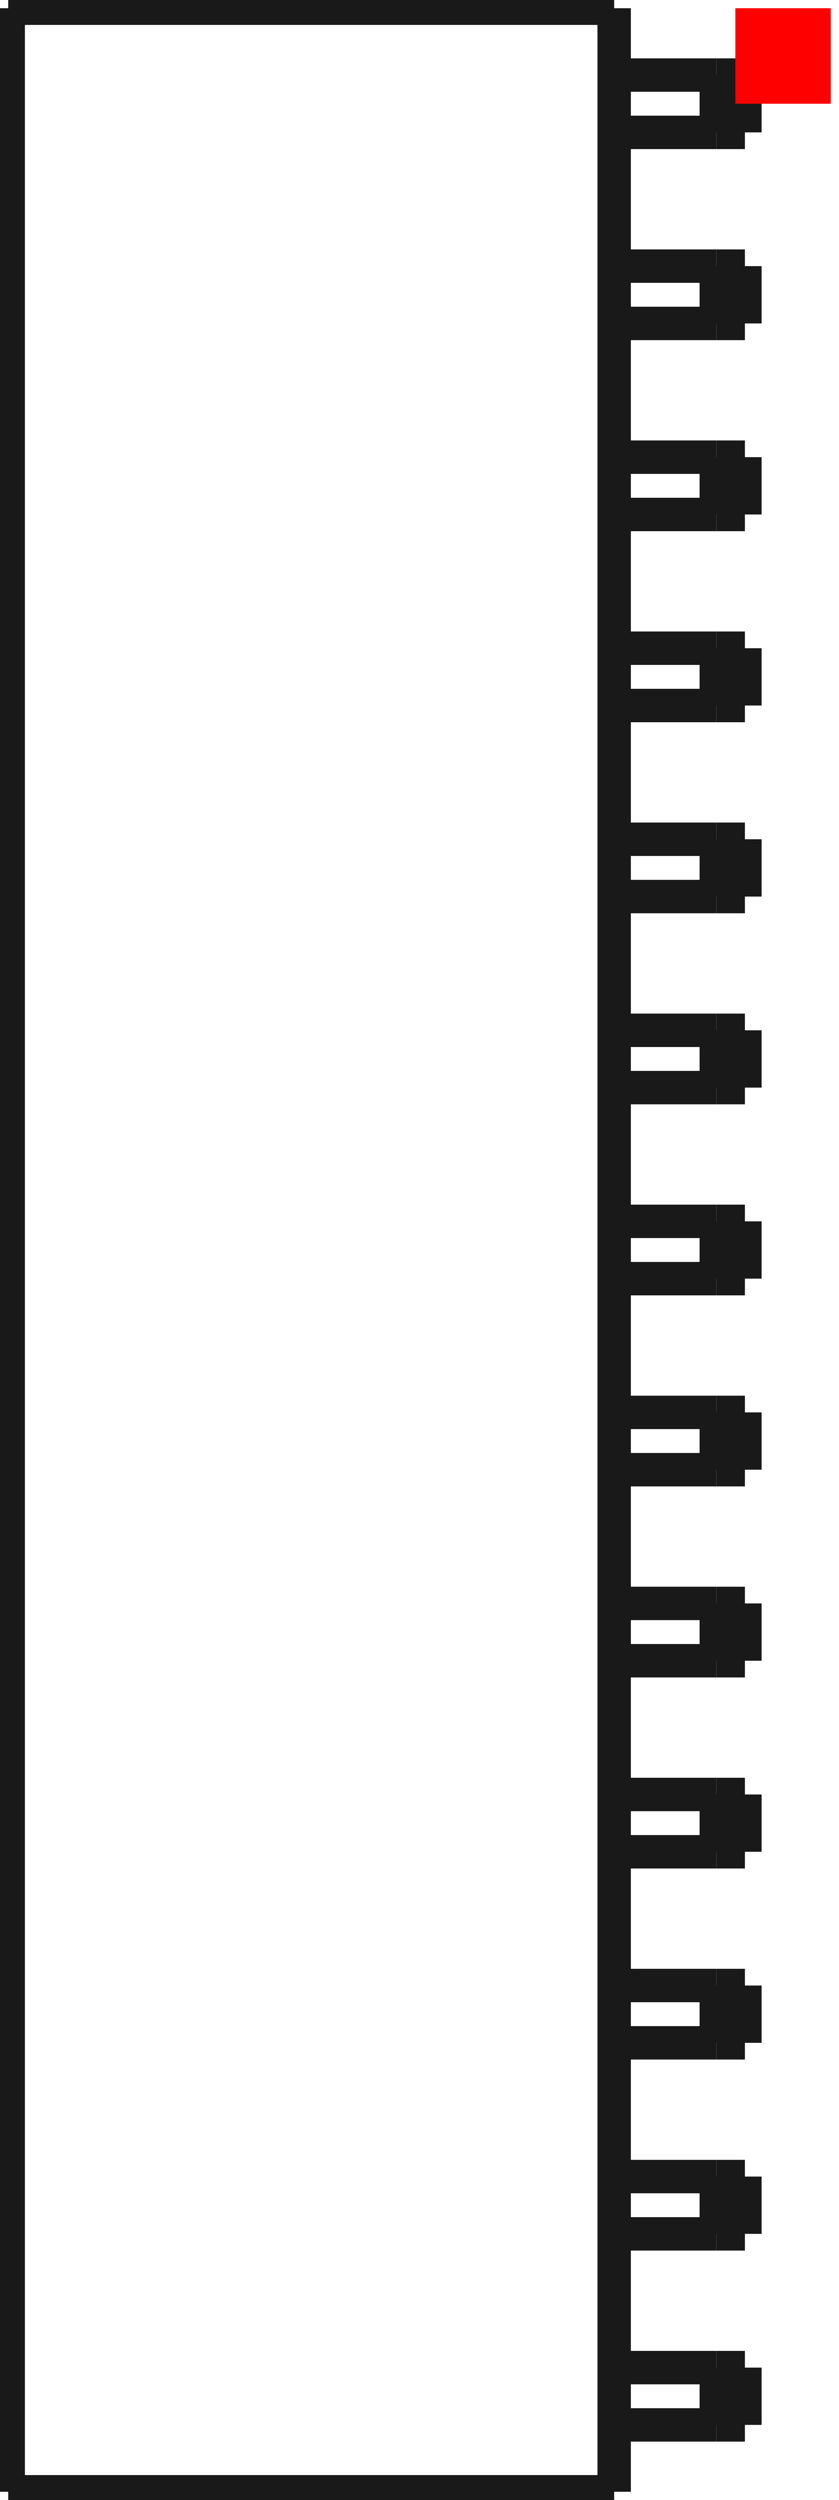 <?xml version="1.0"?>
<!DOCTYPE svg PUBLIC "-//W3C//DTD SVG 1.1//EN" "http://www.w3.org/Graphics/SVG/1.1/DTD/svg11.dtd">
<svg width="8.792mm" height="26.172mm" viewBox="0 0 8.792 26.172" xmlns="http://www.w3.org/2000/svg" version="1.1">
<g id="Shape2DView" transform="translate(7.706,1.086) scale(1,-1)">
<path id="Shape2DView_nwe0000"  d="M -1.27 -25.0 L -7.62 -25 " stroke="#191919" stroke-width="0.35 px" style="stroke-width:0.35;stroke-miterlimit:4;stroke-dasharray:none;fill:none;fill-opacity:1;fill-rule: evenodd"/>
<path id="Shape2DView_nwe0001"  d="M -7.62 -25.0 L -7.62 1.0 " stroke="#191919" stroke-width="0.35 px" style="stroke-width:0.35;stroke-miterlimit:4;stroke-dasharray:none;fill:none;fill-opacity:1;fill-rule: evenodd"/>
<path id="Shape2DView_nwe0002"  d="M -1.27 1.0 L -7.62 1 " stroke="#191919" stroke-width="0.35 px" style="stroke-width:0.35;stroke-miterlimit:4;stroke-dasharray:none;fill:none;fill-opacity:1;fill-rule: evenodd"/>
<path id="Shape2DView_nwe0003"  d="M -1.27 -25.0 L -1.27 1.0 " stroke="#191919" stroke-width="0.35 px" style="stroke-width:0.35;stroke-miterlimit:4;stroke-dasharray:none;fill:none;fill-opacity:1;fill-rule: evenodd"/>
<path id="Shape2DView_nwe0004"  d="M -0.2 -13.7 L -1.27 -13.7 " stroke="#191919" stroke-width="0.35 px" style="stroke-width:0.35;stroke-miterlimit:4;stroke-dasharray:none;fill:none;fill-opacity:1;fill-rule: evenodd"/>
<path id="Shape2DView_nwe0005"  d="M -1.27 -14.3 L -0.2 -14.3 " stroke="#191919" stroke-width="0.35 px" style="stroke-width:0.35;stroke-miterlimit:4;stroke-dasharray:none;fill:none;fill-opacity:1;fill-rule: evenodd"/>
<path id="Shape2DView_nwe0006"  d="M -0.2 -11.7 L -1.27 -11.7 " stroke="#191919" stroke-width="0.35 px" style="stroke-width:0.35;stroke-miterlimit:4;stroke-dasharray:none;fill:none;fill-opacity:1;fill-rule: evenodd"/>
<path id="Shape2DView_nwe0007"  d="M -1.27 -12.3 L -0.2 -12.3 " stroke="#191919" stroke-width="0.35 px" style="stroke-width:0.35;stroke-miterlimit:4;stroke-dasharray:none;fill:none;fill-opacity:1;fill-rule: evenodd"/>
<path id="Shape2DView_nwe0008"  d="M -0.2 -7.7 L -1.27 -7.7 " stroke="#191919" stroke-width="0.35 px" style="stroke-width:0.35;stroke-miterlimit:4;stroke-dasharray:none;fill:none;fill-opacity:1;fill-rule: evenodd"/>
<path id="Shape2DView_nwe0009"  d="M -1.27 -8.3 L -0.2 -8.3 " stroke="#191919" stroke-width="0.35 px" style="stroke-width:0.35;stroke-miterlimit:4;stroke-dasharray:none;fill:none;fill-opacity:1;fill-rule: evenodd"/>
<path id="Shape2DView_nwe0010"  d="M -0.2 -9.7 L -1.27 -9.7 " stroke="#191919" stroke-width="0.35 px" style="stroke-width:0.35;stroke-miterlimit:4;stroke-dasharray:none;fill:none;fill-opacity:1;fill-rule: evenodd"/>
<path id="Shape2DView_nwe0011"  d="M -1.27 -10.3 L -0.2 -10.3 " stroke="#191919" stroke-width="0.35 px" style="stroke-width:0.35;stroke-miterlimit:4;stroke-dasharray:none;fill:none;fill-opacity:1;fill-rule: evenodd"/>
<path id="Shape2DView_nwe0012"  d="M -0.2 -3.7 L -1.27 -3.7 " stroke="#191919" stroke-width="0.35 px" style="stroke-width:0.35;stroke-miterlimit:4;stroke-dasharray:none;fill:none;fill-opacity:1;fill-rule: evenodd"/>
<path id="Shape2DView_nwe0013"  d="M -1.27 -4.3 L -0.2 -4.3 " stroke="#191919" stroke-width="0.35 px" style="stroke-width:0.35;stroke-miterlimit:4;stroke-dasharray:none;fill:none;fill-opacity:1;fill-rule: evenodd"/>
<path id="Shape2DView_nwe0014"  d="M -0.2 -5.7 L -1.27 -5.7 " stroke="#191919" stroke-width="0.35 px" style="stroke-width:0.35;stroke-miterlimit:4;stroke-dasharray:none;fill:none;fill-opacity:1;fill-rule: evenodd"/>
<path id="Shape2DView_nwe0015"  d="M -1.27 -6.3 L -0.2 -6.3 " stroke="#191919" stroke-width="0.35 px" style="stroke-width:0.35;stroke-miterlimit:4;stroke-dasharray:none;fill:none;fill-opacity:1;fill-rule: evenodd"/>
<path id="Shape2DView_nwe0016"  d="M -0.2 -1.7 L -1.27 -1.7 " stroke="#191919" stroke-width="0.35 px" style="stroke-width:0.35;stroke-miterlimit:4;stroke-dasharray:none;fill:none;fill-opacity:1;fill-rule: evenodd"/>
<path id="Shape2DView_nwe0017"  d="M -1.27 -2.3 L -0.2 -2.3 " stroke="#191919" stroke-width="0.35 px" style="stroke-width:0.35;stroke-miterlimit:4;stroke-dasharray:none;fill:none;fill-opacity:1;fill-rule: evenodd"/>
<path id="Shape2DView_nwe0018"  d="M -0.2 -17.7 L -1.27 -17.7 " stroke="#191919" stroke-width="0.35 px" style="stroke-width:0.35;stroke-miterlimit:4;stroke-dasharray:none;fill:none;fill-opacity:1;fill-rule: evenodd"/>
<path id="Shape2DView_nwe0019"  d="M -1.27 -18.3 L -0.2 -18.3 " stroke="#191919" stroke-width="0.35 px" style="stroke-width:0.35;stroke-miterlimit:4;stroke-dasharray:none;fill:none;fill-opacity:1;fill-rule: evenodd"/>
<path id="Shape2DView_nwe0020"  d="M -0.2 -15.7 L -1.27 -15.7 " stroke="#191919" stroke-width="0.35 px" style="stroke-width:0.35;stroke-miterlimit:4;stroke-dasharray:none;fill:none;fill-opacity:1;fill-rule: evenodd"/>
<path id="Shape2DView_nwe0021"  d="M -1.27 -16.3 L -0.2 -16.3 " stroke="#191919" stroke-width="0.35 px" style="stroke-width:0.35;stroke-miterlimit:4;stroke-dasharray:none;fill:none;fill-opacity:1;fill-rule: evenodd"/>
<path id="Shape2DView_nwe0022"  d="M -0.2 0.3 L -1.27 0.3 " stroke="#191919" stroke-width="0.35 px" style="stroke-width:0.35;stroke-miterlimit:4;stroke-dasharray:none;fill:none;fill-opacity:1;fill-rule: evenodd"/>
<path id="Shape2DView_nwe0023"  d="M -1.27 -0.3 L -0.2 -0.3 " stroke="#191919" stroke-width="0.35 px" style="stroke-width:0.35;stroke-miterlimit:4;stroke-dasharray:none;fill:none;fill-opacity:1;fill-rule: evenodd"/>
<path id="Shape2DView_nwe0024"  d="M -0.2 -23.7 L -1.27 -23.7 " stroke="#191919" stroke-width="0.35 px" style="stroke-width:0.35;stroke-miterlimit:4;stroke-dasharray:none;fill:none;fill-opacity:1;fill-rule: evenodd"/>
<path id="Shape2DView_nwe0025"  d="M -1.27 -24.3 L -0.2 -24.3 " stroke="#191919" stroke-width="0.35 px" style="stroke-width:0.35;stroke-miterlimit:4;stroke-dasharray:none;fill:none;fill-opacity:1;fill-rule: evenodd"/>
<path id="Shape2DView_nwe0026"  d="M -0.2 -21.7 L -1.27 -21.7 " stroke="#191919" stroke-width="0.35 px" style="stroke-width:0.35;stroke-miterlimit:4;stroke-dasharray:none;fill:none;fill-opacity:1;fill-rule: evenodd"/>
<path id="Shape2DView_nwe0027"  d="M -1.27 -22.3 L -0.2 -22.3 " stroke="#191919" stroke-width="0.35 px" style="stroke-width:0.35;stroke-miterlimit:4;stroke-dasharray:none;fill:none;fill-opacity:1;fill-rule: evenodd"/>
<path id="Shape2DView_nwe0028"  d="M -0.2 -19.7 L -1.27 -19.7 " stroke="#191919" stroke-width="0.35 px" style="stroke-width:0.35;stroke-miterlimit:4;stroke-dasharray:none;fill:none;fill-opacity:1;fill-rule: evenodd"/>
<path id="Shape2DView_nwe0029"  d="M -1.27 -20.3 L -0.2 -20.3 " stroke="#191919" stroke-width="0.35 px" style="stroke-width:0.35;stroke-miterlimit:4;stroke-dasharray:none;fill:none;fill-opacity:1;fill-rule: evenodd"/>
<path id="Shape2DView_nwe0030"  d="M -0.2 -13.7 L -0.166 -13.7 L -0.133 -13.7 L -0.101 -13.7 L -0.07 -13.7 L -0.04 -13.7 L -0.013 -13.7 L 0.012 -13.7 L 0.035 -13.7 L 0.054 -13.7 L 0.07 -13.7 L 0.083 -13.7 L 0.092 -13.7 L 0.098 -13.7 L 0.1 -13.7 " stroke="#191919" stroke-width="0.35 px" style="stroke-width:0.35;stroke-miterlimit:4;stroke-dasharray:none;fill:none;fill-opacity:1;fill-rule: evenodd"/>
<path id="Shape2DView_nwe0031"  d="M -0.2 -14.3 L -0.166 -14.3 L -0.133 -14.3 L -0.101 -14.3 L -0.07 -14.3 L -0.04 -14.3 L -0.013 -14.3 L 0.012 -14.3 L 0.035 -14.3 L 0.054 -14.3 L 0.07 -14.3 L 0.083 -14.3 L 0.092 -14.3 L 0.098 -14.3 L 0.1 -14.3 " stroke="#191919" stroke-width="0.35 px" style="stroke-width:0.35;stroke-miterlimit:4;stroke-dasharray:none;fill:none;fill-opacity:1;fill-rule: evenodd"/>
<path id="Shape2DView_nwe0032"  d="M 0.1 -14.3 L 0.1 -13.7 " stroke="#191919" stroke-width="0.35 px" style="stroke-width:0.35;stroke-miterlimit:4;stroke-dasharray:none;fill:none;fill-opacity:1;fill-rule: evenodd"/>
<path id="Shape2DView_nwe0033"  d="M -0.2 -11.7 L -0.166 -11.7 L -0.133 -11.7 L -0.101 -11.7 L -0.07 -11.7 L -0.04 -11.7 L -0.013 -11.7 L 0.012 -11.7 L 0.035 -11.7 L 0.054 -11.7 L 0.07 -11.7 L 0.083 -11.7 L 0.092 -11.7 L 0.098 -11.7 L 0.1 -11.7 " stroke="#191919" stroke-width="0.35 px" style="stroke-width:0.35;stroke-miterlimit:4;stroke-dasharray:none;fill:none;fill-opacity:1;fill-rule: evenodd"/>
<path id="Shape2DView_nwe0034"  d="M -0.2 -12.3 L -0.166 -12.3 L -0.133 -12.3 L -0.101 -12.3 L -0.07 -12.3 L -0.04 -12.3 L -0.013 -12.3 L 0.012 -12.3 L 0.035 -12.3 L 0.054 -12.3 L 0.07 -12.3 L 0.083 -12.3 L 0.092 -12.3 L 0.098 -12.3 L 0.1 -12.3 " stroke="#191919" stroke-width="0.35 px" style="stroke-width:0.35;stroke-miterlimit:4;stroke-dasharray:none;fill:none;fill-opacity:1;fill-rule: evenodd"/>
<path id="Shape2DView_nwe0035"  d="M 0.1 -12.3 L 0.1 -11.7 " stroke="#191919" stroke-width="0.35 px" style="stroke-width:0.35;stroke-miterlimit:4;stroke-dasharray:none;fill:none;fill-opacity:1;fill-rule: evenodd"/>
<path id="Shape2DView_nwe0036"  d="M -0.2 -7.7 L -0.166 -7.7 L -0.133 -7.7 L -0.101 -7.7 L -0.07 -7.7 L -0.04 -7.7 L -0.013 -7.7 L 0.012 -7.7 L 0.035 -7.7 L 0.054 -7.7 L 0.07 -7.7 L 0.083 -7.7 L 0.092 -7.7 L 0.098 -7.7 L 0.1 -7.7 " stroke="#191919" stroke-width="0.35 px" style="stroke-width:0.35;stroke-miterlimit:4;stroke-dasharray:none;fill:none;fill-opacity:1;fill-rule: evenodd"/>
<path id="Shape2DView_nwe0037"  d="M -0.2 -8.3 L -0.166 -8.3 L -0.133 -8.3 L -0.101 -8.3 L -0.07 -8.3 L -0.04 -8.3 L -0.013 -8.3 L 0.012 -8.3 L 0.035 -8.3 L 0.054 -8.3 L 0.07 -8.3 L 0.083 -8.3 L 0.092 -8.3 L 0.098 -8.3 L 0.1 -8.3 " stroke="#191919" stroke-width="0.35 px" style="stroke-width:0.35;stroke-miterlimit:4;stroke-dasharray:none;fill:none;fill-opacity:1;fill-rule: evenodd"/>
<path id="Shape2DView_nwe0038"  d="M 0.1 -8.3 L 0.1 -7.7 " stroke="#191919" stroke-width="0.35 px" style="stroke-width:0.35;stroke-miterlimit:4;stroke-dasharray:none;fill:none;fill-opacity:1;fill-rule: evenodd"/>
<path id="Shape2DView_nwe0039"  d="M -0.2 -9.7 L -0.166 -9.7 L -0.133 -9.7 L -0.101 -9.7 L -0.07 -9.7 L -0.04 -9.7 L -0.013 -9.7 L 0.012 -9.7 L 0.035 -9.7 L 0.054 -9.7 L 0.07 -9.7 L 0.083 -9.7 L 0.092 -9.7 L 0.098 -9.7 L 0.1 -9.7 " stroke="#191919" stroke-width="0.35 px" style="stroke-width:0.35;stroke-miterlimit:4;stroke-dasharray:none;fill:none;fill-opacity:1;fill-rule: evenodd"/>
<path id="Shape2DView_nwe0040"  d="M -0.2 -10.3 L -0.166 -10.3 L -0.133 -10.3 L -0.101 -10.3 L -0.07 -10.3 L -0.04 -10.3 L -0.013 -10.3 L 0.012 -10.3 L 0.035 -10.3 L 0.054 -10.3 L 0.07 -10.3 L 0.083 -10.3 L 0.092 -10.3 L 0.098 -10.3 L 0.1 -10.3 " stroke="#191919" stroke-width="0.35 px" style="stroke-width:0.35;stroke-miterlimit:4;stroke-dasharray:none;fill:none;fill-opacity:1;fill-rule: evenodd"/>
<path id="Shape2DView_nwe0041"  d="M 0.1 -10.3 L 0.1 -9.7 " stroke="#191919" stroke-width="0.35 px" style="stroke-width:0.35;stroke-miterlimit:4;stroke-dasharray:none;fill:none;fill-opacity:1;fill-rule: evenodd"/>
<path id="Shape2DView_nwe0042"  d="M -0.2 -3.7 L -0.166 -3.7 L -0.133 -3.7 L -0.101 -3.7 L -0.07 -3.7 L -0.04 -3.7 L -0.013 -3.7 L 0.012 -3.7 L 0.035 -3.7 L 0.054 -3.7 L 0.07 -3.7 L 0.083 -3.7 L 0.092 -3.7 L 0.098 -3.7 L 0.1 -3.7 " stroke="#191919" stroke-width="0.35 px" style="stroke-width:0.35;stroke-miterlimit:4;stroke-dasharray:none;fill:none;fill-opacity:1;fill-rule: evenodd"/>
<path id="Shape2DView_nwe0043"  d="M -0.2 -4.3 L -0.166 -4.3 L -0.133 -4.3 L -0.101 -4.3 L -0.07 -4.3 L -0.04 -4.3 L -0.013 -4.3 L 0.012 -4.3 L 0.035 -4.3 L 0.054 -4.3 L 0.07 -4.3 L 0.083 -4.3 L 0.092 -4.3 L 0.098 -4.3 L 0.1 -4.3 " stroke="#191919" stroke-width="0.35 px" style="stroke-width:0.35;stroke-miterlimit:4;stroke-dasharray:none;fill:none;fill-opacity:1;fill-rule: evenodd"/>
<path id="Shape2DView_nwe0044"  d="M 0.1 -4.3 L 0.1 -3.7 " stroke="#191919" stroke-width="0.35 px" style="stroke-width:0.35;stroke-miterlimit:4;stroke-dasharray:none;fill:none;fill-opacity:1;fill-rule: evenodd"/>
<path id="Shape2DView_nwe0045"  d="M -0.2 -5.7 L -0.166 -5.7 L -0.133 -5.7 L -0.101 -5.7 L -0.07 -5.7 L -0.04 -5.7 L -0.013 -5.7 L 0.012 -5.7 L 0.035 -5.7 L 0.054 -5.7 L 0.07 -5.7 L 0.083 -5.7 L 0.092 -5.7 L 0.098 -5.7 L 0.1 -5.7 " stroke="#191919" stroke-width="0.35 px" style="stroke-width:0.35;stroke-miterlimit:4;stroke-dasharray:none;fill:none;fill-opacity:1;fill-rule: evenodd"/>
<path id="Shape2DView_nwe0046"  d="M -0.2 -6.3 L -0.166 -6.3 L -0.133 -6.3 L -0.101 -6.3 L -0.07 -6.3 L -0.04 -6.3 L -0.013 -6.3 L 0.012 -6.3 L 0.035 -6.3 L 0.054 -6.3 L 0.07 -6.3 L 0.083 -6.3 L 0.092 -6.3 L 0.098 -6.3 L 0.1 -6.3 " stroke="#191919" stroke-width="0.35 px" style="stroke-width:0.35;stroke-miterlimit:4;stroke-dasharray:none;fill:none;fill-opacity:1;fill-rule: evenodd"/>
<path id="Shape2DView_nwe0047"  d="M 0.1 -6.3 L 0.1 -5.7 " stroke="#191919" stroke-width="0.35 px" style="stroke-width:0.35;stroke-miterlimit:4;stroke-dasharray:none;fill:none;fill-opacity:1;fill-rule: evenodd"/>
<path id="Shape2DView_nwe0048"  d="M -0.2 -1.7 L -0.166 -1.7 L -0.133 -1.7 L -0.101 -1.7 L -0.07 -1.7 L -0.04 -1.7 L -0.013 -1.7 L 0.012 -1.7 L 0.035 -1.7 L 0.054 -1.7 L 0.07 -1.7 L 0.083 -1.7 L 0.092 -1.7 L 0.098 -1.7 L 0.1 -1.7 " stroke="#191919" stroke-width="0.35 px" style="stroke-width:0.35;stroke-miterlimit:4;stroke-dasharray:none;fill:none;fill-opacity:1;fill-rule: evenodd"/>
<path id="Shape2DView_nwe0049"  d="M -0.2 -2.3 L -0.166 -2.3 L -0.133 -2.3 L -0.101 -2.3 L -0.07 -2.3 L -0.04 -2.3 L -0.013 -2.3 L 0.012 -2.3 L 0.035 -2.3 L 0.054 -2.3 L 0.07 -2.3 L 0.083 -2.3 L 0.092 -2.3 L 0.098 -2.3 L 0.1 -2.3 " stroke="#191919" stroke-width="0.35 px" style="stroke-width:0.35;stroke-miterlimit:4;stroke-dasharray:none;fill:none;fill-opacity:1;fill-rule: evenodd"/>
<path id="Shape2DView_nwe0050"  d="M 0.1 -2.3 L 0.1 -1.7 " stroke="#191919" stroke-width="0.35 px" style="stroke-width:0.35;stroke-miterlimit:4;stroke-dasharray:none;fill:none;fill-opacity:1;fill-rule: evenodd"/>
<path id="Shape2DView_nwe0051"  d="M -0.2 -17.7 L -0.166 -17.7 L -0.133 -17.7 L -0.101 -17.7 L -0.07 -17.7 L -0.04 -17.7 L -0.013 -17.7 L 0.012 -17.7 L 0.035 -17.7 L 0.054 -17.7 L 0.07 -17.7 L 0.083 -17.7 L 0.092 -17.7 L 0.098 -17.7 L 0.1 -17.7 " stroke="#191919" stroke-width="0.35 px" style="stroke-width:0.35;stroke-miterlimit:4;stroke-dasharray:none;fill:none;fill-opacity:1;fill-rule: evenodd"/>
<path id="Shape2DView_nwe0052"  d="M -0.2 -18.3 L -0.166 -18.3 L -0.133 -18.3 L -0.101 -18.3 L -0.07 -18.3 L -0.04 -18.3 L -0.013 -18.3 L 0.012 -18.3 L 0.035 -18.3 L 0.054 -18.3 L 0.07 -18.3 L 0.083 -18.3 L 0.092 -18.3 L 0.098 -18.3 L 0.1 -18.3 " stroke="#191919" stroke-width="0.35 px" style="stroke-width:0.35;stroke-miterlimit:4;stroke-dasharray:none;fill:none;fill-opacity:1;fill-rule: evenodd"/>
<path id="Shape2DView_nwe0053"  d="M 0.1 -18.3 L 0.1 -17.7 " stroke="#191919" stroke-width="0.35 px" style="stroke-width:0.35;stroke-miterlimit:4;stroke-dasharray:none;fill:none;fill-opacity:1;fill-rule: evenodd"/>
<path id="Shape2DView_nwe0054"  d="M -0.2 -15.7 L -0.166 -15.7 L -0.133 -15.7 L -0.101 -15.7 L -0.07 -15.7 L -0.04 -15.7 L -0.013 -15.7 L 0.012 -15.7 L 0.035 -15.7 L 0.054 -15.7 L 0.07 -15.7 L 0.083 -15.7 L 0.092 -15.7 L 0.098 -15.7 L 0.1 -15.7 " stroke="#191919" stroke-width="0.35 px" style="stroke-width:0.35;stroke-miterlimit:4;stroke-dasharray:none;fill:none;fill-opacity:1;fill-rule: evenodd"/>
<path id="Shape2DView_nwe0055"  d="M -0.2 -16.3 L -0.166 -16.3 L -0.133 -16.3 L -0.101 -16.3 L -0.07 -16.3 L -0.04 -16.3 L -0.013 -16.3 L 0.012 -16.3 L 0.035 -16.3 L 0.054 -16.3 L 0.07 -16.3 L 0.083 -16.3 L 0.092 -16.3 L 0.098 -16.3 L 0.1 -16.3 " stroke="#191919" stroke-width="0.35 px" style="stroke-width:0.35;stroke-miterlimit:4;stroke-dasharray:none;fill:none;fill-opacity:1;fill-rule: evenodd"/>
<path id="Shape2DView_nwe0056"  d="M 0.1 -16.3 L 0.1 -15.7 " stroke="#191919" stroke-width="0.35 px" style="stroke-width:0.35;stroke-miterlimit:4;stroke-dasharray:none;fill:none;fill-opacity:1;fill-rule: evenodd"/>
<path id="Shape2DView_nwe0057"  d="M -0.2 0.3 L -0.166 0.3 L -0.133 0.3 L -0.101 0.3 L -0.07 0.3 L -0.04 0.3 L -0.013 0.3 L 0.012 0.3 L 0.035 0.3 L 0.054 0.3 L 0.07 0.3 L 0.083 0.3 L 0.092 0.3 L 0.098 0.3 L 0.1 0.3 " stroke="#191919" stroke-width="0.35 px" style="stroke-width:0.35;stroke-miterlimit:4;stroke-dasharray:none;fill:none;fill-opacity:1;fill-rule: evenodd"/>
<path id="Shape2DView_nwe0058"  d="M -0.2 -0.3 L -0.166 -0.3 L -0.133 -0.3 L -0.101 -0.3 L -0.07 -0.3 L -0.04 -0.3 L -0.013 -0.3 L 0.012 -0.3 L 0.035 -0.3 L 0.054 -0.3 L 0.07 -0.3 L 0.083 -0.3 L 0.092 -0.3 L 0.098 -0.3 L 0.1 -0.3 " stroke="#191919" stroke-width="0.35 px" style="stroke-width:0.35;stroke-miterlimit:4;stroke-dasharray:none;fill:none;fill-opacity:1;fill-rule: evenodd"/>
<path id="Shape2DView_nwe0059"  d="M 0.1 -0.3 L 0.1 0.3 " stroke="#191919" stroke-width="0.35 px" style="stroke-width:0.35;stroke-miterlimit:4;stroke-dasharray:none;fill:none;fill-opacity:1;fill-rule: evenodd"/>
<path id="Shape2DView_nwe0060"  d="M -0.2 -23.7 L -0.166 -23.7 L -0.133 -23.7 L -0.101 -23.7 L -0.07 -23.7 L -0.04 -23.7 L -0.013 -23.7 L 0.012 -23.7 L 0.035 -23.7 L 0.054 -23.7 L 0.07 -23.7 L 0.083 -23.7 L 0.092 -23.7 L 0.098 -23.7 L 0.1 -23.7 " stroke="#191919" stroke-width="0.35 px" style="stroke-width:0.35;stroke-miterlimit:4;stroke-dasharray:none;fill:none;fill-opacity:1;fill-rule: evenodd"/>
<path id="Shape2DView_nwe0061"  d="M -0.2 -24.3 L -0.166 -24.3 L -0.133 -24.3 L -0.101 -24.3 L -0.07 -24.3 L -0.04 -24.3 L -0.013 -24.3 L 0.012 -24.3 L 0.035 -24.3 L 0.054 -24.3 L 0.07 -24.3 L 0.083 -24.3 L 0.092 -24.3 L 0.098 -24.3 L 0.1 -24.3 " stroke="#191919" stroke-width="0.35 px" style="stroke-width:0.35;stroke-miterlimit:4;stroke-dasharray:none;fill:none;fill-opacity:1;fill-rule: evenodd"/>
<path id="Shape2DView_nwe0062"  d="M 0.1 -24.3 L 0.1 -23.7 " stroke="#191919" stroke-width="0.35 px" style="stroke-width:0.35;stroke-miterlimit:4;stroke-dasharray:none;fill:none;fill-opacity:1;fill-rule: evenodd"/>
<path id="Shape2DView_nwe0063"  d="M -0.2 -21.7 L -0.166 -21.7 L -0.133 -21.7 L -0.101 -21.7 L -0.07 -21.7 L -0.04 -21.7 L -0.013 -21.7 L 0.012 -21.7 L 0.035 -21.7 L 0.054 -21.7 L 0.07 -21.7 L 0.083 -21.7 L 0.092 -21.7 L 0.098 -21.7 L 0.1 -21.7 " stroke="#191919" stroke-width="0.35 px" style="stroke-width:0.35;stroke-miterlimit:4;stroke-dasharray:none;fill:none;fill-opacity:1;fill-rule: evenodd"/>
<path id="Shape2DView_nwe0064"  d="M -0.2 -22.3 L -0.166 -22.3 L -0.133 -22.3 L -0.101 -22.3 L -0.07 -22.3 L -0.04 -22.3 L -0.013 -22.3 L 0.012 -22.3 L 0.035 -22.3 L 0.054 -22.3 L 0.07 -22.3 L 0.083 -22.3 L 0.092 -22.3 L 0.098 -22.3 L 0.1 -22.3 " stroke="#191919" stroke-width="0.35 px" style="stroke-width:0.35;stroke-miterlimit:4;stroke-dasharray:none;fill:none;fill-opacity:1;fill-rule: evenodd"/>
<path id="Shape2DView_nwe0065"  d="M 0.1 -22.3 L 0.1 -21.7 " stroke="#191919" stroke-width="0.35 px" style="stroke-width:0.35;stroke-miterlimit:4;stroke-dasharray:none;fill:none;fill-opacity:1;fill-rule: evenodd"/>
<path id="Shape2DView_nwe0066"  d="M -0.2 -19.7 L -0.166 -19.7 L -0.133 -19.7 L -0.101 -19.7 L -0.07 -19.7 L -0.04 -19.7 L -0.013 -19.7 L 0.012 -19.7 L 0.035 -19.7 L 0.054 -19.7 L 0.07 -19.7 L 0.083 -19.7 L 0.092 -19.7 L 0.098 -19.7 L 0.1 -19.7 " stroke="#191919" stroke-width="0.35 px" style="stroke-width:0.35;stroke-miterlimit:4;stroke-dasharray:none;fill:none;fill-opacity:1;fill-rule: evenodd"/>
<path id="Shape2DView_nwe0067"  d="M -0.2 -20.3 L -0.166 -20.3 L -0.133 -20.3 L -0.101 -20.3 L -0.07 -20.3 L -0.04 -20.3 L -0.013 -20.3 L 0.012 -20.3 L 0.035 -20.3 L 0.054 -20.3 L 0.07 -20.3 L 0.083 -20.3 L 0.092 -20.3 L 0.098 -20.3 L 0.1 -20.3 " stroke="#191919" stroke-width="0.35 px" style="stroke-width:0.35;stroke-miterlimit:4;stroke-dasharray:none;fill:none;fill-opacity:1;fill-rule: evenodd"/>
<path id="Shape2DView_nwe0068"  d="M 0.1 -20.3 L 0.1 -19.7 " stroke="#191919" stroke-width="0.35 px" style="stroke-width:0.35;stroke-miterlimit:4;stroke-dasharray:none;fill:none;fill-opacity:1;fill-rule: evenodd"/>
<path id="Shape2DView_nwe0069"  d="M -0.2 -14.3 L -0.2 -13.7 " stroke="#191919" stroke-width="0.35 px" style="stroke-width:0.35;stroke-miterlimit:4;stroke-dasharray:none;fill:none;fill-opacity:1;fill-rule: evenodd"/>
<path id="Shape2DView_nwe0070"  d="M -0.2 -12.3 L -0.2 -11.7 " stroke="#191919" stroke-width="0.35 px" style="stroke-width:0.35;stroke-miterlimit:4;stroke-dasharray:none;fill:none;fill-opacity:1;fill-rule: evenodd"/>
<path id="Shape2DView_nwe0071"  d="M -0.2 -8.3 L -0.2 -7.7 " stroke="#191919" stroke-width="0.35 px" style="stroke-width:0.35;stroke-miterlimit:4;stroke-dasharray:none;fill:none;fill-opacity:1;fill-rule: evenodd"/>
<path id="Shape2DView_nwe0072"  d="M -0.2 -10.3 L -0.2 -9.7 " stroke="#191919" stroke-width="0.35 px" style="stroke-width:0.35;stroke-miterlimit:4;stroke-dasharray:none;fill:none;fill-opacity:1;fill-rule: evenodd"/>
<path id="Shape2DView_nwe0073"  d="M -0.2 -4.3 L -0.2 -3.7 " stroke="#191919" stroke-width="0.35 px" style="stroke-width:0.35;stroke-miterlimit:4;stroke-dasharray:none;fill:none;fill-opacity:1;fill-rule: evenodd"/>
<path id="Shape2DView_nwe0074"  d="M -0.2 -6.3 L -0.2 -5.7 " stroke="#191919" stroke-width="0.35 px" style="stroke-width:0.35;stroke-miterlimit:4;stroke-dasharray:none;fill:none;fill-opacity:1;fill-rule: evenodd"/>
<path id="Shape2DView_nwe0075"  d="M -0.2 -2.3 L -0.2 -1.7 " stroke="#191919" stroke-width="0.35 px" style="stroke-width:0.35;stroke-miterlimit:4;stroke-dasharray:none;fill:none;fill-opacity:1;fill-rule: evenodd"/>
<path id="Shape2DView_nwe0076"  d="M -0.2 -18.3 L -0.2 -17.7 " stroke="#191919" stroke-width="0.35 px" style="stroke-width:0.35;stroke-miterlimit:4;stroke-dasharray:none;fill:none;fill-opacity:1;fill-rule: evenodd"/>
<path id="Shape2DView_nwe0077"  d="M -0.2 -16.3 L -0.2 -15.7 " stroke="#191919" stroke-width="0.35 px" style="stroke-width:0.35;stroke-miterlimit:4;stroke-dasharray:none;fill:none;fill-opacity:1;fill-rule: evenodd"/>
<path id="Shape2DView_nwe0078"  d="M -0.2 -0.3 L -0.2 0.3 " stroke="#191919" stroke-width="0.35 px" style="stroke-width:0.35;stroke-miterlimit:4;stroke-dasharray:none;fill:none;fill-opacity:1;fill-rule: evenodd"/>
<path id="Shape2DView_nwe0079"  d="M -0.2 -24.3 L -0.2 -23.7 " stroke="#191919" stroke-width="0.35 px" style="stroke-width:0.35;stroke-miterlimit:4;stroke-dasharray:none;fill:none;fill-opacity:1;fill-rule: evenodd"/>
<path id="Shape2DView_nwe0080"  d="M -0.2 -22.3 L -0.2 -21.7 " stroke="#191919" stroke-width="0.35 px" style="stroke-width:0.35;stroke-miterlimit:4;stroke-dasharray:none;fill:none;fill-opacity:1;fill-rule: evenodd"/>
<path id="Shape2DView_nwe0081"  d="M -0.2 -20.3 L -0.2 -19.7 " stroke="#191919" stroke-width="0.35 px" style="stroke-width:0.35;stroke-miterlimit:4;stroke-dasharray:none;fill:none;fill-opacity:1;fill-rule: evenodd"/>
<title>b'Shape2DView'</title>
</g>
<g id="Rectangle" transform="translate(7.706,1.086) scale(1,-1)">
<rect fill="#ff0000" id="origin" width="1" height="1" x="0" y="0" />
<title>b'Rectangle'</title>
</g>
</svg>